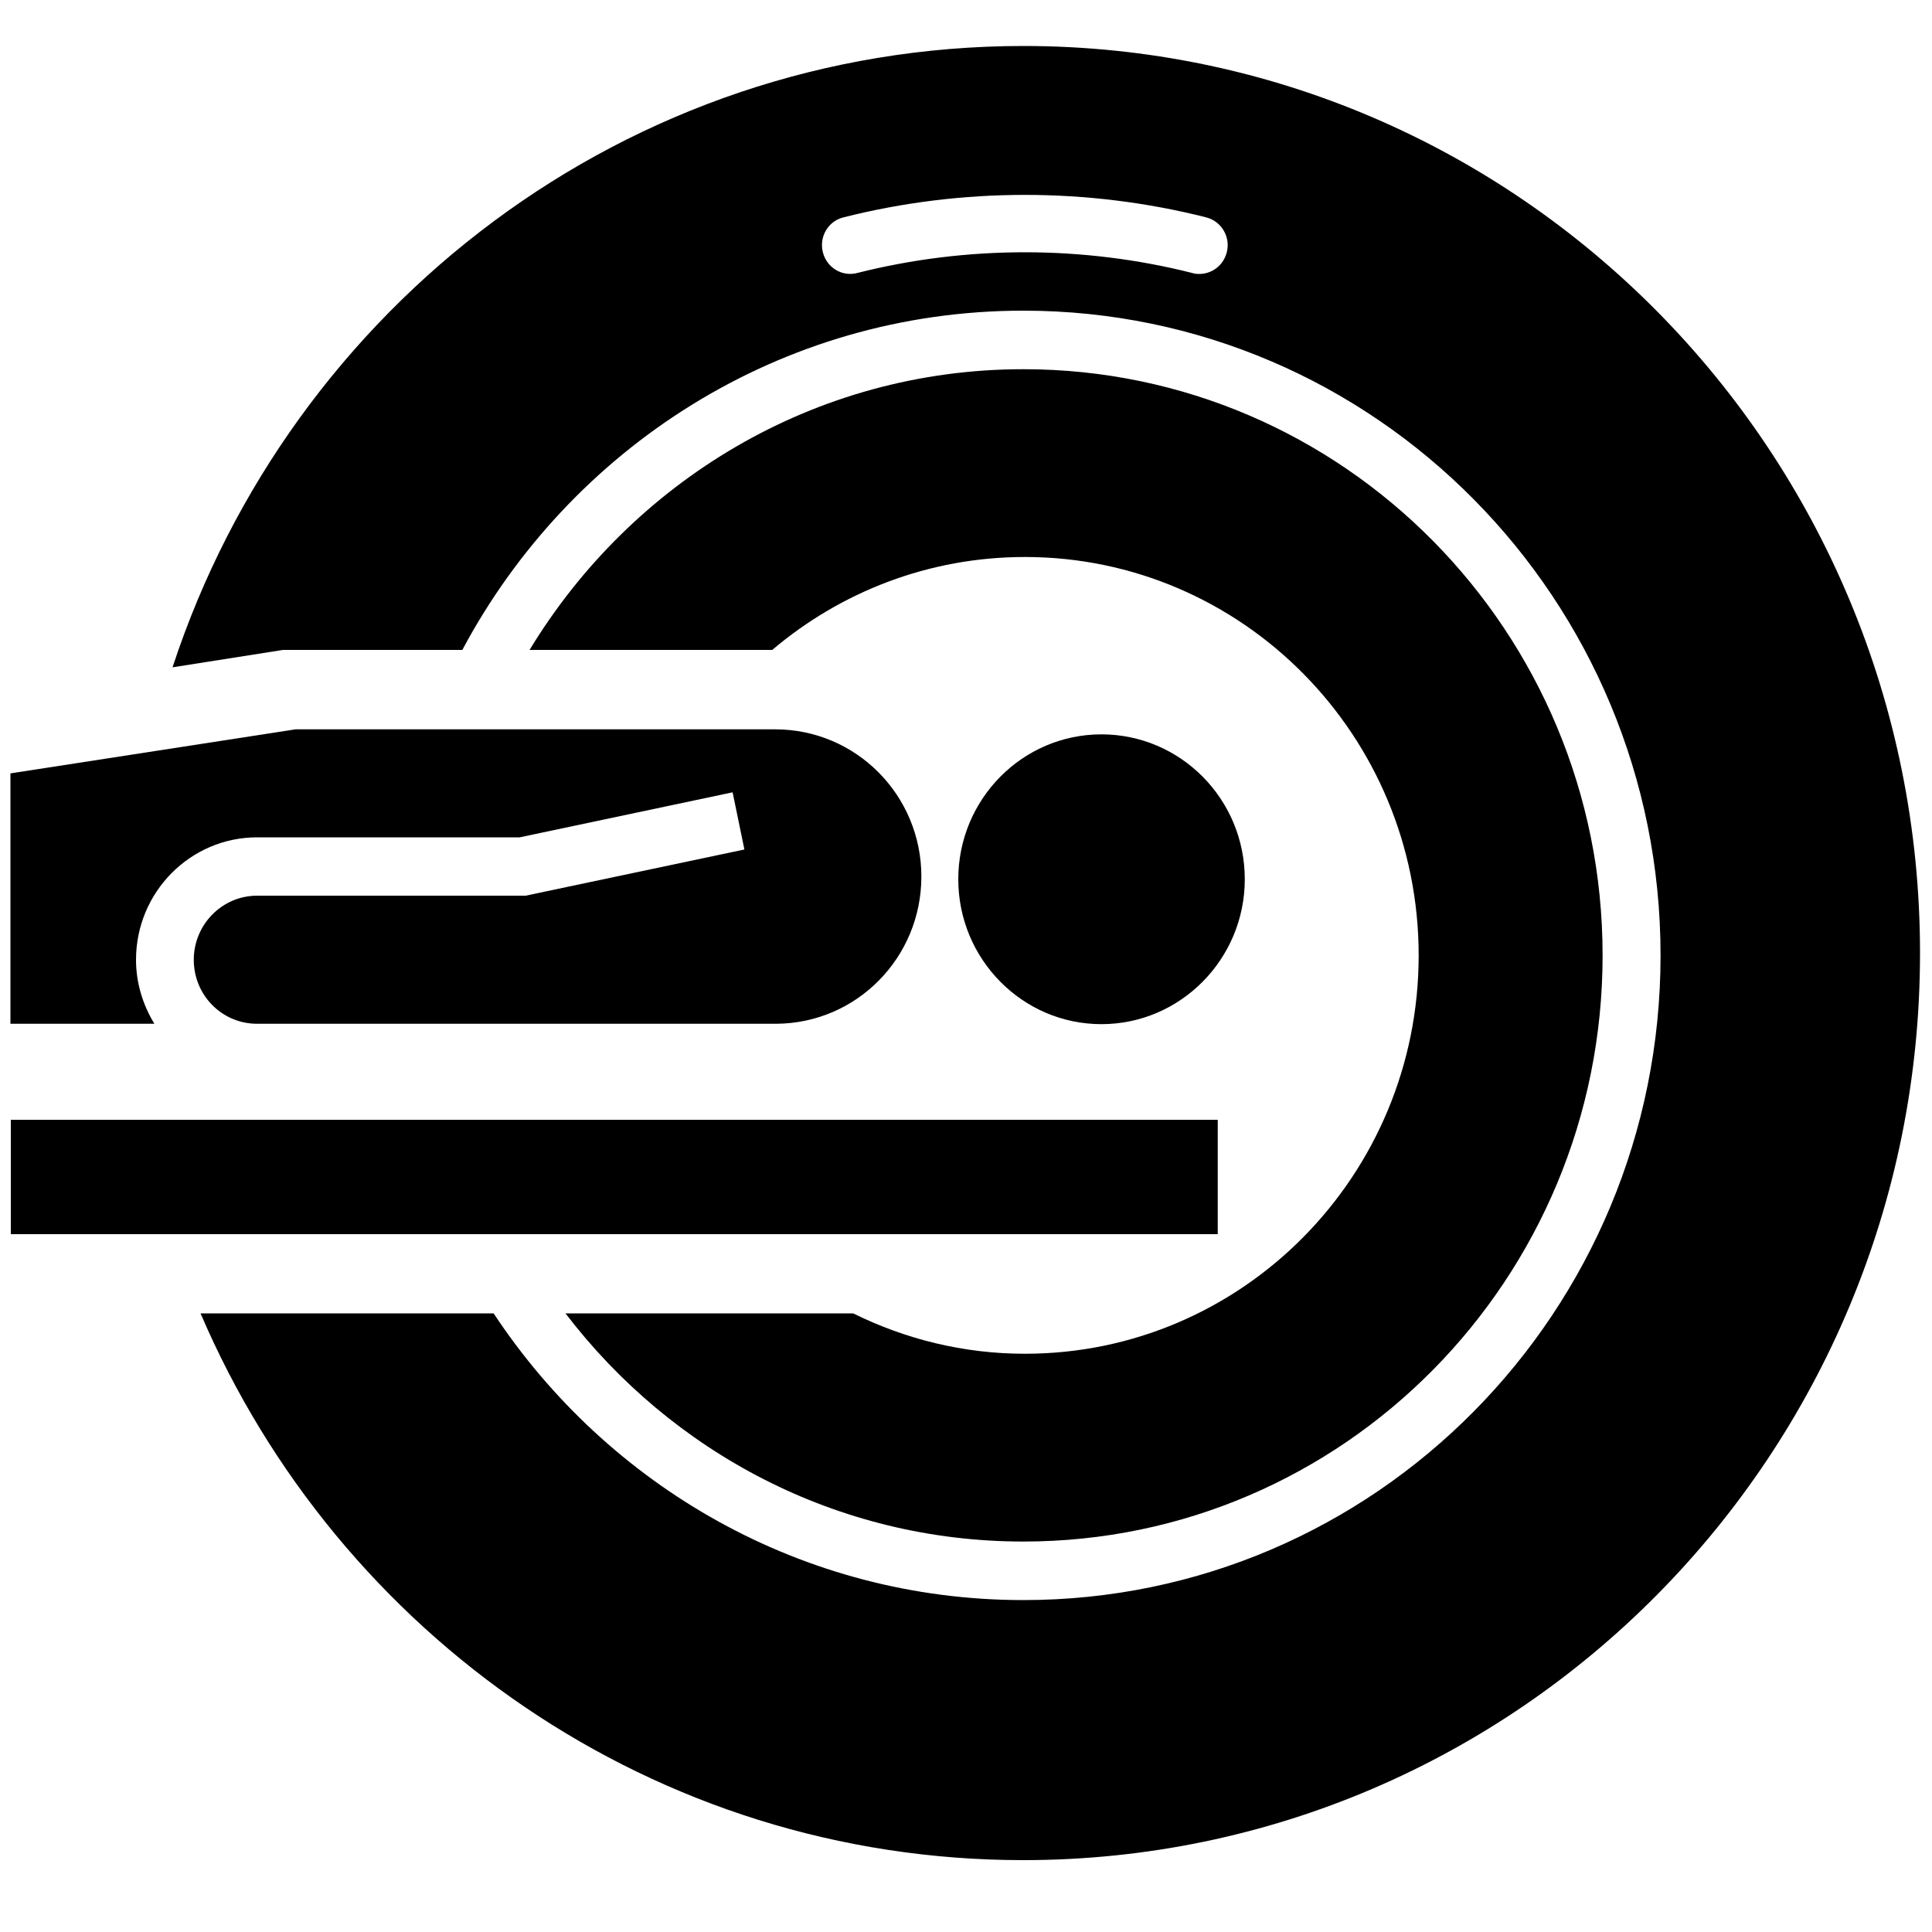 <?xml version="1.0" standalone="no"?>
<!--Created with Sketsa SVG Editor (http://www.kiyut.com)-->
<?xml-stylesheet type="text/css" href="..\healthcare.css" ?>
<svg contentScriptType="text/ecmascript" width="100.0px" xmlns:xlink="http://www.w3.org/1999/xlink" baseProfile="full"
    zoomAndPan="magnify" contentStyleType="text/css" height="100.0px" preserveAspectRatio="xMidYMid meet" xmlns="http://www.w3.org/2000/svg"
    version="1.0">
    <rect x="0.56" width="62.47" y="57.96" height="5.92"/>
    <path d="M 49.6 45.51 c 0.0 -4.14 3.32 -7.5 7.41 -7.5 c 4.09 0.0 7.42 3.35 7.42 7.5 c 0.0 4.13 -3.33 7.5 -7.42 7.5 C 
        52.92 53.01 49.6 49.64 49.6 45.51 z"/>
    <path d="M 40.12 37.75 H 15.3 L 0.54 40.03 v 12.96 l 7.45 0.0 c -0.59 -0.97 -0.95 -2.1 -0.95 -3.31 c 0.0 -3.5 2.81 
        -6.34 6.27 -6.34 h 13.59 l 11.02 -2.33 l 0.61 2.96 l -11.32 2.39 H 13.31 c -1.81 0.0 -3.28 1.49 -3.28 3.32 c 0.0 
        1.82 1.44 3.29 3.24 3.31 l 26.92 0.0 c 4.16 -0.03 7.5 -3.43 7.5 -7.62 C 47.69 41.17 44.32 37.75 40.12 37.75 z"/>
    <path d="M 52.97 79.79 c 16.56 0.0 29.98 -13.58 29.98 -30.34 c 0.0 -16.76 -13.42 -30.34 -29.98 -30.34 c -10.83 0.0 
        -20.28 5.83 -25.56 14.53 h 12.56 c 3.54 -3.0 8.1 -4.81 13.08 -4.81 c 11.25 0.0 20.38 9.23 20.38 20.62 c 0.0 
        11.39 -9.12 20.62 -20.38 20.62 c -3.19 0.0 -6.2 -0.76 -8.89 -2.09 H 29.27 C 34.75 75.16 43.32 79.79 52.97 79.79 
        z"/>
    <g>
        <path d="M 52.97 2.38 C 32.45 2.38 15.06 15.86 8.93 34.54 l 5.72 -0.9 l 9.28 0.0 C 29.5 23.19 40.41 16.08 52.97 
            16.08 c 18.21 0.0 32.98 14.94 32.98 33.37 c 0.0 18.43 -14.76 33.37 -32.98 33.37 c -11.44 0.0 -21.51 -5.9 
            -27.42 -14.84 H 10.38 c 7.13 16.65 23.51 28.3 42.58 28.3 C 78.6 96.28 99.38 75.26 99.38 49.33 C 99.38 23.4 
            78.6 2.38 52.97 2.38 z M 63.5 13.05 c -0.17 0.68 -0.76 1.13 -1.43 1.13 c -0.12 0.0 -0.24 -0.01 -0.36 -0.05 c 
            -5.66 -1.43 -11.68 -1.43 -17.34 0.0 c -0.79 0.21 -1.59 -0.29 -1.78 -1.08 c -0.2 -0.8 0.28 -1.61 1.07 -1.8 c 
            6.13 -1.55 12.64 -1.55 18.77 0.0 C 63.22 11.45 63.7 12.26 63.5 13.05 z"/>
    </g>
</svg>